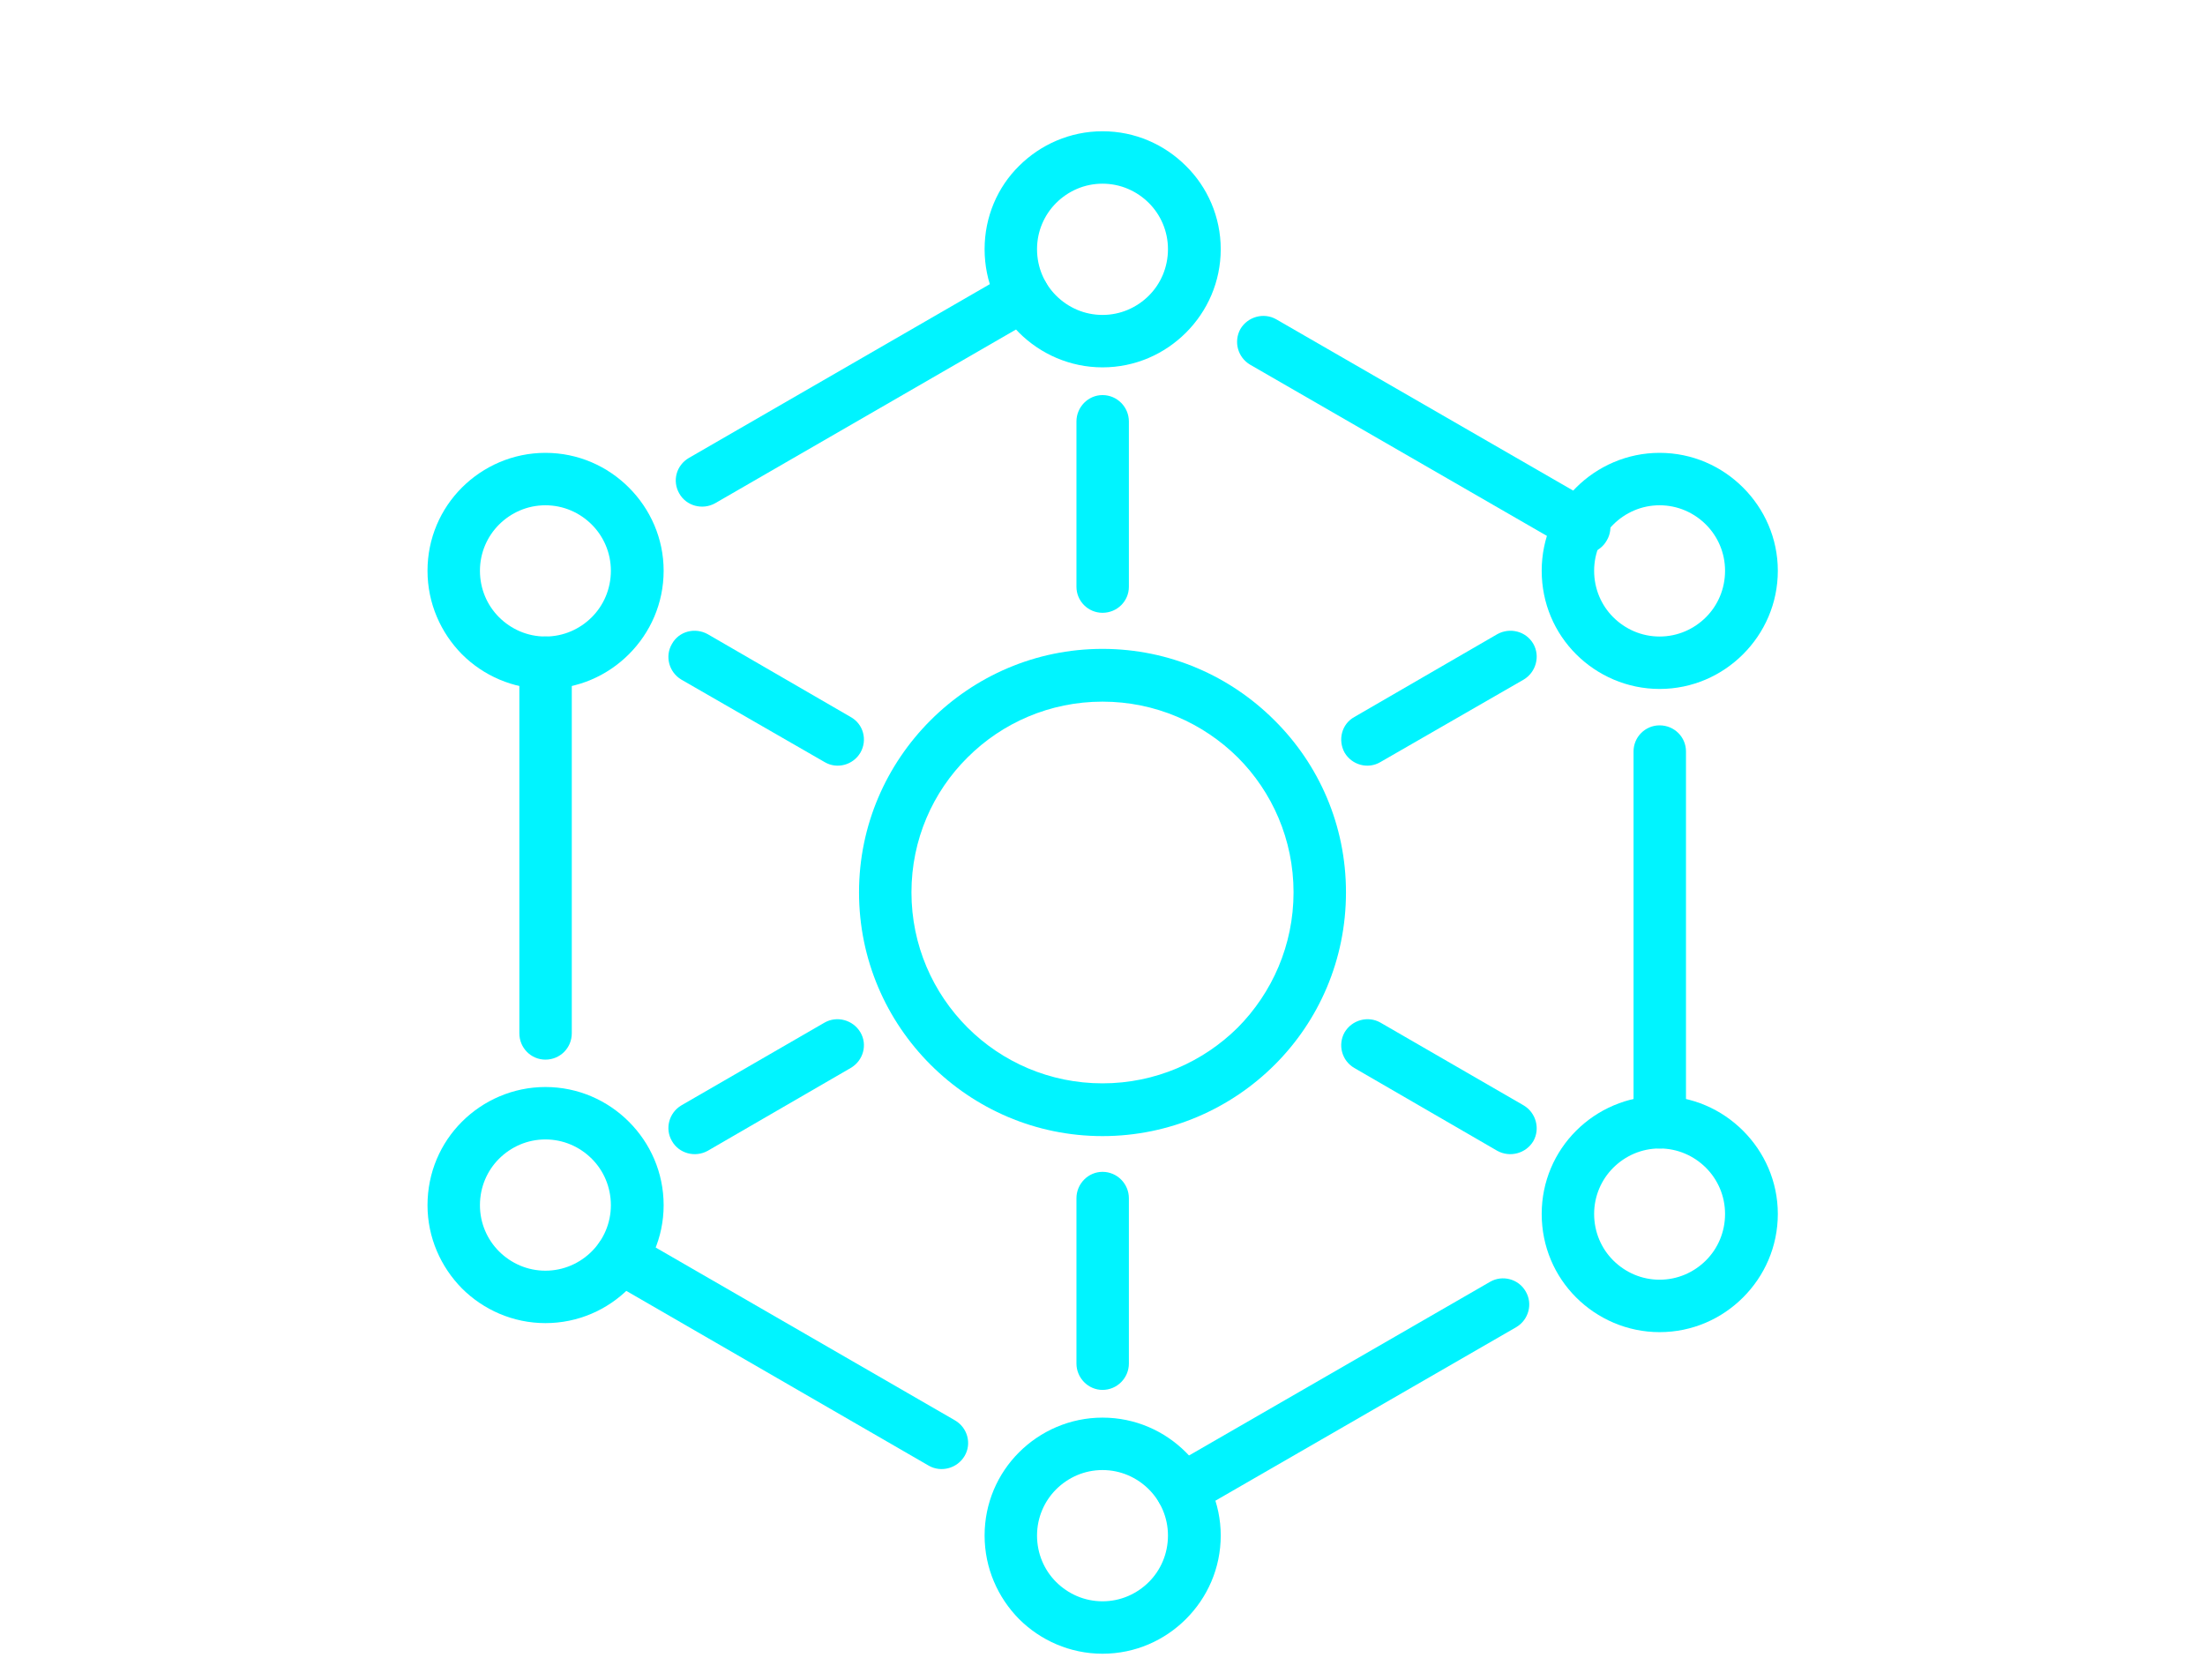 <?xml version="1.0" encoding="UTF-8"?>
<!DOCTYPE svg PUBLIC "-//W3C//DTD SVG 1.1//EN" "http://www.w3.org/Graphics/SVG/1.1/DTD/svg11.dtd">
<!-- Creator: CorelDRAW 2018 (64-Bit) -->
<svg xmlns="http://www.w3.org/2000/svg" xml:space="preserve" width="42px" height="32px" version="1.1" style="shape-rendering:geometricPrecision; text-rendering:geometricPrecision; image-rendering:optimizeQuality; fill-rule:evenodd; clip-rule:evenodd"
viewBox="0 0 6.602 5.03"
 xmlns:xlink="http://www.w3.org/1999/xlink">
 <defs>
  <style type="text/css">
   <![CDATA[
    .fil0 {fill:none}
    .fil1 {fill:#00F4FF;fill-rule:nonzero}
   ]]>
  </style>
 </defs>
 <g id="Layer_x0020_1">
  <g id="_1612371385456">
   <rect class="fil0" width="6.602" height="5.03"/>
   <g>
    <path class="fil1" d="M3.223 1.262c0,-0.043 0.035,-0.079 0.078,-0.079 0.044,0 0.079,0.036 0.079,0.079l0 0.495c0,0.043 -0.035,0.078 -0.079,0.078 -0.043,0 -0.078,-0.035 -0.078,-0.078l0 -0.495z"/>
    <path class="fil1" d="M2.04 2.035c-0.037,-0.022 -0.05,-0.07 -0.028,-0.107 0.021,-0.038 0.069,-0.05 0.107,-0.029l0.428 0.248c0.038,0.021 0.051,0.069 0.029,0.107 -0.022,0.037 -0.07,0.05 -0.107,0.028l-0.429 -0.247z"/>
    <path class="fil1" d="M1.555 1.984c0,-0.043 0.035,-0.078 0.078,-0.078 0.044,0 0.079,0.035 0.079,0.078l0 1.11c0,0.044 -0.035,0.079 -0.079,0.079 -0.043,0 -0.078,-0.035 -0.078,-0.079l0 -1.11z"/>
    <path class="fil1" d="M1.819 3.833c-0.037,-0.021 -0.05,-0.069 -0.028,-0.107 0.022,-0.037 0.07,-0.05 0.107,-0.028l0.961 0.555c0.038,0.022 0.051,0.07 0.029,0.107 -0.022,0.037 -0.07,0.05 -0.107,0.029l-0.962 -0.556z"/>
    <path class="fil1" d="M3.578 4.529c-0.037,0.021 -0.085,0.008 -0.107,-0.029 -0.021,-0.037 -0.008,-0.085 0.029,-0.107l0.962 -0.555c0.037,-0.021 0.085,-0.008 0.106,0.029 0.022,0.037 0.009,0.085 -0.028,0.107l-0.962 0.555z"/>
    <path class="fil1" d="M5.048 3.361c0,0.043 -0.035,0.078 -0.079,0.078 -0.043,0 -0.078,-0.035 -0.078,-0.078l0 -1.111c0,-0.043 0.035,-0.078 0.078,-0.078 0.044,0 0.079,0.035 0.079,0.078l0 1.111z"/>
    <path class="fil1" d="M4.783 1.511c0.037,0.022 0.05,0.07 0.028,0.107 -0.021,0.038 -0.069,0.051 -0.106,0.029l-0.962 -0.555c-0.037,-0.022 -0.05,-0.069 -0.029,-0.107 0.022,-0.037 0.07,-0.05 0.107,-0.029l0.962 0.555z"/>
    <path class="fil1" d="M3.024 0.816c0.038,-0.022 0.085,-0.009 0.107,0.029 0.022,0.037 0.009,0.085 -0.029,0.107l-0.961 0.555c-0.038,0.021 -0.086,0.008 -0.107,-0.029 -0.022,-0.038 -0.009,-0.085 0.029,-0.107l0.961 -0.555z"/>
    <path class="fil1" d="M2.119 3.446c-0.038,0.021 -0.086,0.008 -0.107,-0.029 -0.022,-0.037 -0.009,-0.085 0.028,-0.107l0.429 -0.248c0.037,-0.021 0.085,-0.008 0.107,0.029 0.022,0.037 0.009,0.085 -0.029,0.107l-0.428 0.248z"/>
    <path class="fil1" d="M3.38 4.083c0,0.043 -0.035,0.079 -0.079,0.079 -0.043,0 -0.078,-0.036 -0.078,-0.079l0 -0.495c0,-0.043 0.035,-0.079 0.078,-0.079 0.044,0 0.079,0.036 0.079,0.079l0 0.495z"/>
    <path class="fil1" d="M4.562 3.31c0.037,0.022 0.05,0.07 0.029,0.107 -0.022,0.037 -0.07,0.05 -0.108,0.029l-0.428 -0.248c-0.038,-0.022 -0.05,-0.07 -0.029,-0.107 0.022,-0.037 0.07,-0.05 0.107,-0.029l0.429 0.248z"/>
    <path class="fil1" d="M4.483 1.899c0.038,-0.021 0.086,-0.009 0.108,0.029 0.021,0.037 0.008,0.085 -0.029,0.107l-0.429 0.247c-0.037,0.022 -0.085,0.009 -0.107,-0.028 -0.021,-0.038 -0.009,-0.086 0.029,-0.107l0.428 -0.248z"/>
    <path class="fil1" d="M3.301 1.943c0.201,0 0.383,0.082 0.515,0.214 0.133,0.132 0.214,0.314 0.214,0.515 0,0.202 -0.081,0.384 -0.213,0.516 -0.132,0.132 -0.315,0.214 -0.516,0.214 -0.201,0 -0.383,-0.082 -0.515,-0.214 -0.132,-0.132 -0.214,-0.314 -0.214,-0.516 0,-0.201 0.082,-0.383 0.214,-0.515 0.132,-0.132 0.314,-0.214 0.515,-0.214zm0.405 0.325c-0.104,-0.103 -0.247,-0.167 -0.405,-0.167 -0.158,0 -0.301,0.064 -0.404,0.167 -0.104,0.103 -0.168,0.246 -0.168,0.404 0,0.158 0.064,0.301 0.168,0.405 0.103,0.103 0.246,0.167 0.404,0.167 0.158,0 0.301,-0.064 0.405,-0.167 0.103,-0.104 0.167,-0.247 0.167,-0.405 0,-0.158 -0.064,-0.301 -0.167,-0.404z"/>
    <path class="fil1" d="M1.633 1.356c0.098,0 0.186,0.04 0.25,0.104 0.064,0.064 0.104,0.152 0.104,0.249 0,0.098 -0.04,0.186 -0.104,0.25 -0.064,0.064 -0.152,0.104 -0.25,0.104 -0.097,0 -0.186,-0.04 -0.25,-0.104 -0.063,-0.064 -0.103,-0.152 -0.103,-0.25 0,-0.097 0.039,-0.185 0.103,-0.249 0.064,-0.064 0.153,-0.104 0.25,-0.104zm0.139 0.215c-0.036,-0.036 -0.085,-0.058 -0.139,-0.058 -0.054,0 -0.103,0.022 -0.139,0.058 -0.035,0.035 -0.057,0.084 -0.057,0.138 0,0.055 0.022,0.104 0.057,0.139 0.036,0.036 0.085,0.058 0.139,0.058 0.054,0 0.103,-0.022 0.139,-0.058 0.035,-0.035 0.057,-0.084 0.057,-0.139 0,-0.054 -0.022,-0.103 -0.057,-0.138z"/>
    <path class="fil1" d="M1.633 3.255c0.098,0 0.186,0.04 0.25,0.104 0.064,0.064 0.104,0.152 0.104,0.25 0,0.097 -0.04,0.185 -0.104,0.249 -0.064,0.064 -0.152,0.104 -0.25,0.104 -0.097,0 -0.186,-0.04 -0.25,-0.104 -0.063,-0.064 -0.103,-0.152 -0.103,-0.249 0,-0.098 0.039,-0.186 0.103,-0.25 0.064,-0.064 0.153,-0.104 0.25,-0.104zm0.139 0.215c-0.036,-0.036 -0.085,-0.058 -0.139,-0.058 -0.054,0 -0.103,0.022 -0.139,0.058 -0.035,0.035 -0.057,0.084 -0.057,0.139 0,0.054 0.022,0.103 0.057,0.138 0.036,0.036 0.085,0.058 0.139,0.058 0.054,0 0.103,-0.022 0.139,-0.058 0.035,-0.035 0.057,-0.084 0.057,-0.138 0,-0.055 -0.022,-0.104 -0.057,-0.139z"/>
    <path class="fil1" d="M3.301 4.245c0.098,0 0.186,0.04 0.25,0.104 0.064,0.064 0.104,0.152 0.104,0.249 0,0.098 -0.04,0.186 -0.104,0.25 -0.064,0.064 -0.152,0.104 -0.25,0.104 -0.097,0 -0.186,-0.04 -0.25,-0.104 -0.063,-0.064 -0.103,-0.152 -0.103,-0.25 0,-0.097 0.039,-0.185 0.103,-0.249 0.064,-0.064 0.153,-0.104 0.25,-0.104zm0.139 0.215c-0.036,-0.036 -0.085,-0.058 -0.139,-0.058 -0.054,0 -0.103,0.022 -0.139,0.058 -0.035,0.035 -0.057,0.084 -0.057,0.138 0,0.055 0.022,0.104 0.057,0.139 0.036,0.036 0.085,0.058 0.139,0.058 0.054,0 0.103,-0.022 0.139,-0.058 0.035,-0.035 0.057,-0.084 0.057,-0.139 0,-0.054 -0.022,-0.103 -0.057,-0.138z"/>
    <path class="fil1" d="M4.969 3.282c0.098,0 0.186,0.04 0.25,0.104 0.064,0.064 0.104,0.152 0.104,0.249 0,0.098 -0.04,0.186 -0.104,0.25 -0.064,0.064 -0.152,0.104 -0.25,0.104 -0.097,0 -0.186,-0.04 -0.25,-0.104 -0.064,-0.064 -0.103,-0.152 -0.103,-0.25 0,-0.097 0.039,-0.185 0.103,-0.249 0.064,-0.064 0.153,-0.104 0.25,-0.104zm0.139 0.215c-0.036,-0.036 -0.085,-0.058 -0.139,-0.058 -0.054,0 -0.103,0.022 -0.139,0.058 -0.035,0.035 -0.057,0.084 -0.057,0.138 0,0.055 0.022,0.104 0.057,0.139 0.036,0.036 0.085,0.058 0.139,0.058 0.054,0 0.103,-0.022 0.139,-0.058 0.035,-0.035 0.057,-0.084 0.057,-0.139 0,-0.054 -0.022,-0.103 -0.057,-0.138z"/>
    <path class="fil1" d="M4.969 1.356c0.098,0 0.186,0.04 0.25,0.104 0.064,0.064 0.104,0.152 0.104,0.249 0,0.098 -0.04,0.186 -0.104,0.25 -0.064,0.064 -0.152,0.104 -0.25,0.104 -0.097,0 -0.186,-0.04 -0.25,-0.104 -0.064,-0.064 -0.103,-0.152 -0.103,-0.25 0,-0.097 0.039,-0.185 0.103,-0.249 0.064,-0.064 0.153,-0.104 0.25,-0.104zm0.139 0.215c-0.036,-0.036 -0.085,-0.058 -0.139,-0.058 -0.054,0 -0.103,0.022 -0.139,0.058 -0.035,0.035 -0.057,0.084 -0.057,0.138 0,0.055 0.022,0.104 0.057,0.139 0.036,0.036 0.085,0.058 0.139,0.058 0.054,0 0.103,-0.022 0.139,-0.058 0.035,-0.035 0.057,-0.084 0.057,-0.139 0,-0.054 -0.022,-0.103 -0.057,-0.138z"/>
    <path class="fil1" d="M3.301 0.393c0.098,0 0.186,0.04 0.25,0.104 0.064,0.063 0.104,0.152 0.104,0.249 0,0.098 -0.04,0.186 -0.104,0.25 -0.064,0.064 -0.152,0.104 -0.25,0.104 -0.097,0 -0.186,-0.04 -0.25,-0.104 -0.064,-0.064 -0.103,-0.152 -0.103,-0.25 0,-0.097 0.039,-0.186 0.103,-0.249 0.064,-0.064 0.153,-0.104 0.25,-0.104zm0.139 0.215c-0.036,-0.036 -0.085,-0.058 -0.139,-0.058 -0.054,0 -0.103,0.022 -0.139,0.058 -0.035,0.035 -0.057,0.084 -0.057,0.138 0,0.055 0.022,0.104 0.057,0.139 0.036,0.036 0.085,0.058 0.139,0.058 0.054,0 0.103,-0.022 0.139,-0.058 0.035,-0.035 0.057,-0.084 0.057,-0.139 0,-0.054 -0.022,-0.103 -0.057,-0.138z"/>
   </g>
  </g>
 </g>
</svg>
